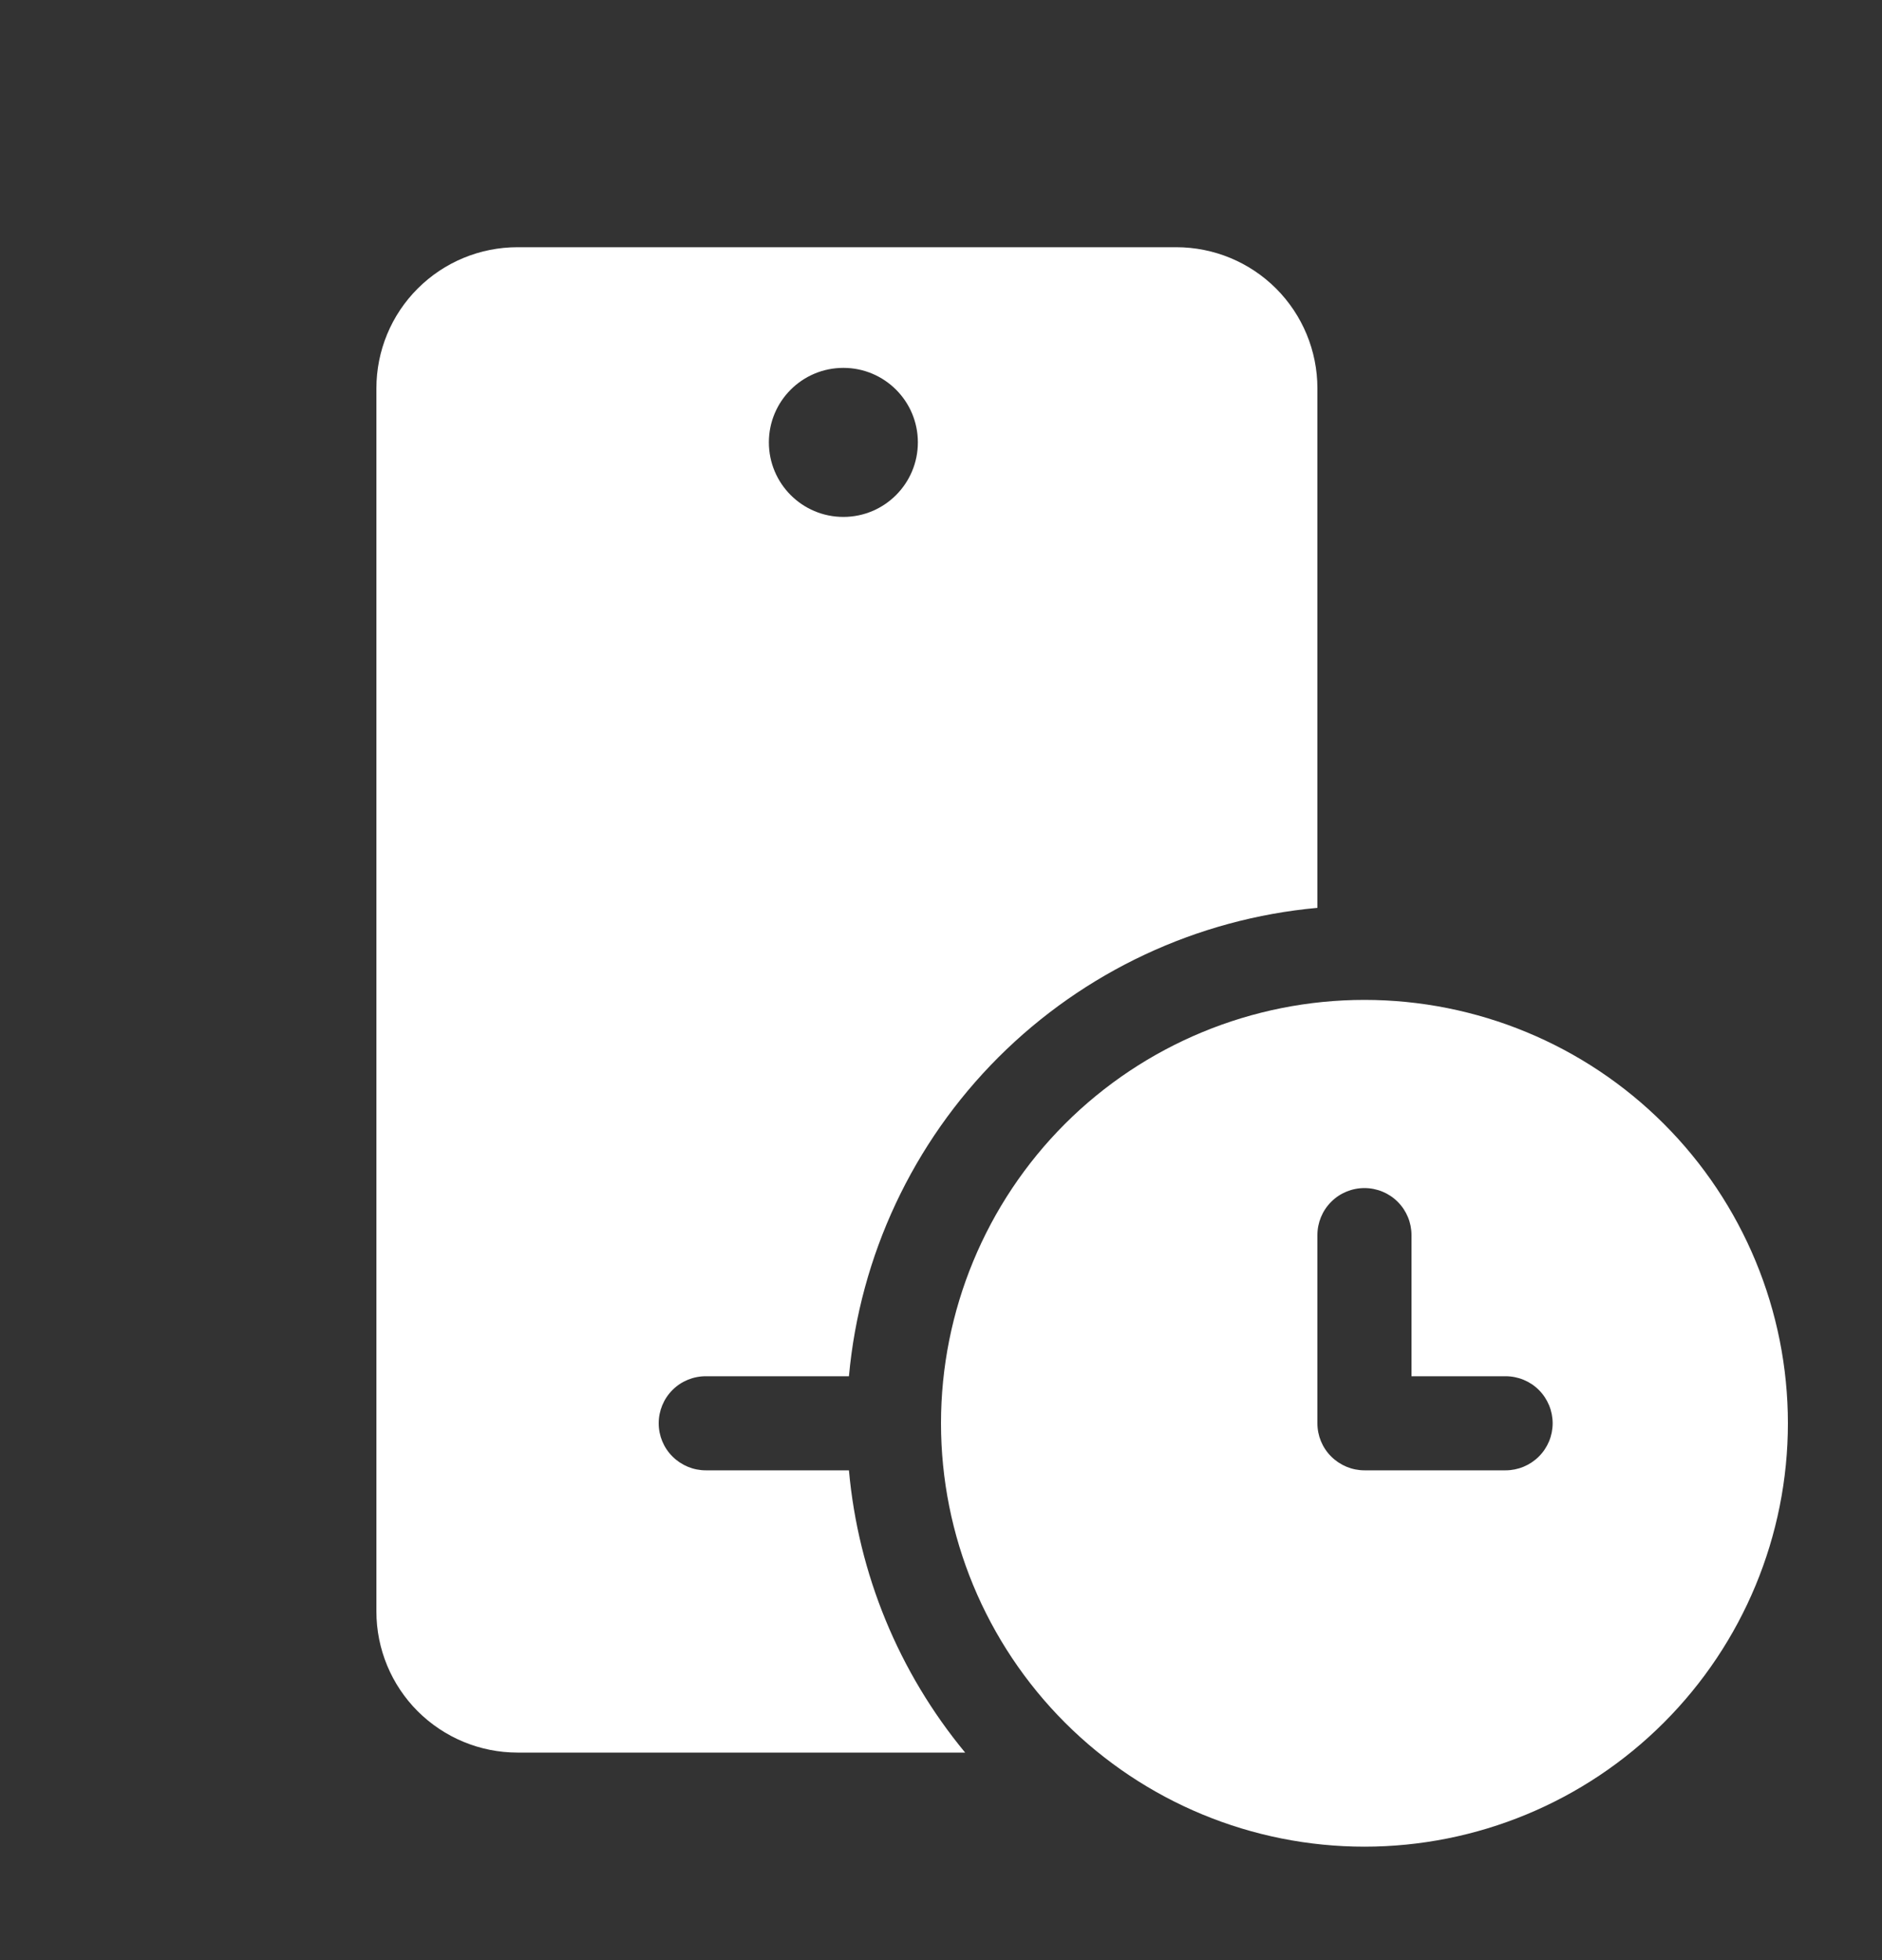 <svg width="24" height="25" viewBox="0 0 24 25" fill="none" xmlns="http://www.w3.org/2000/svg">
<rect x="0" y="0" width="24" height="25" fill="#333333" stroke="none"/>
<path fill-rule="evenodd" clip-rule="evenodd" d="M5.327 3.68C5.665 3.342 6.122 3.153 6.6 3.153H15C15.477 3.153 15.935 3.342 16.273 3.68C16.61 4.017 16.8 4.475 16.8 4.953V11.579C15.263 11.719 13.824 12.394 12.732 13.485C11.641 14.576 10.966 16.016 10.826 17.553H9C8.841 17.553 8.688 17.616 8.576 17.728C8.463 17.841 8.4 17.994 8.4 18.153C8.4 18.312 8.463 18.465 8.576 18.577C8.688 18.689 8.841 18.753 9 18.753H10.826C10.945 20.075 11.462 21.33 12.308 22.353H6.6C6.122 22.353 5.665 22.163 5.327 21.826C4.989 21.488 4.8 21.03 4.8 20.553V4.953C4.8 4.475 4.989 4.017 5.327 3.68ZM21.218 21.971C22.231 20.958 22.8 19.585 22.8 18.153C22.8 16.721 22.231 15.347 21.218 14.334C20.206 13.322 18.832 12.753 17.4 12.753C15.968 12.753 14.594 13.322 13.581 14.334C12.569 15.347 12 16.721 12 18.153C12 19.585 12.569 20.958 13.581 21.971C14.594 22.984 15.968 23.553 17.4 23.553C18.832 23.553 20.206 22.984 21.218 21.971ZM16.976 15.328C17.088 15.216 17.241 15.153 17.4 15.153C17.559 15.153 17.712 15.216 17.824 15.328C17.937 15.441 18 15.594 18 15.753V17.553H19.2C19.359 17.553 19.512 17.616 19.624 17.728C19.737 17.841 19.8 17.994 19.8 18.153C19.8 18.312 19.737 18.465 19.624 18.577C19.512 18.689 19.359 18.753 19.2 18.753H17.4C17.241 18.753 17.088 18.689 16.976 18.577C16.863 18.465 16.8 18.312 16.8 18.153V15.753C16.8 15.594 16.863 15.441 16.976 15.328ZM10.755 4.692C10.23 4.692 9.805 5.117 9.805 5.642C9.805 6.167 10.23 6.593 10.755 6.593C11.28 6.593 11.705 6.167 11.705 5.642C11.705 5.117 11.28 4.692 10.755 4.692Z" fill="white"/>
</svg>
